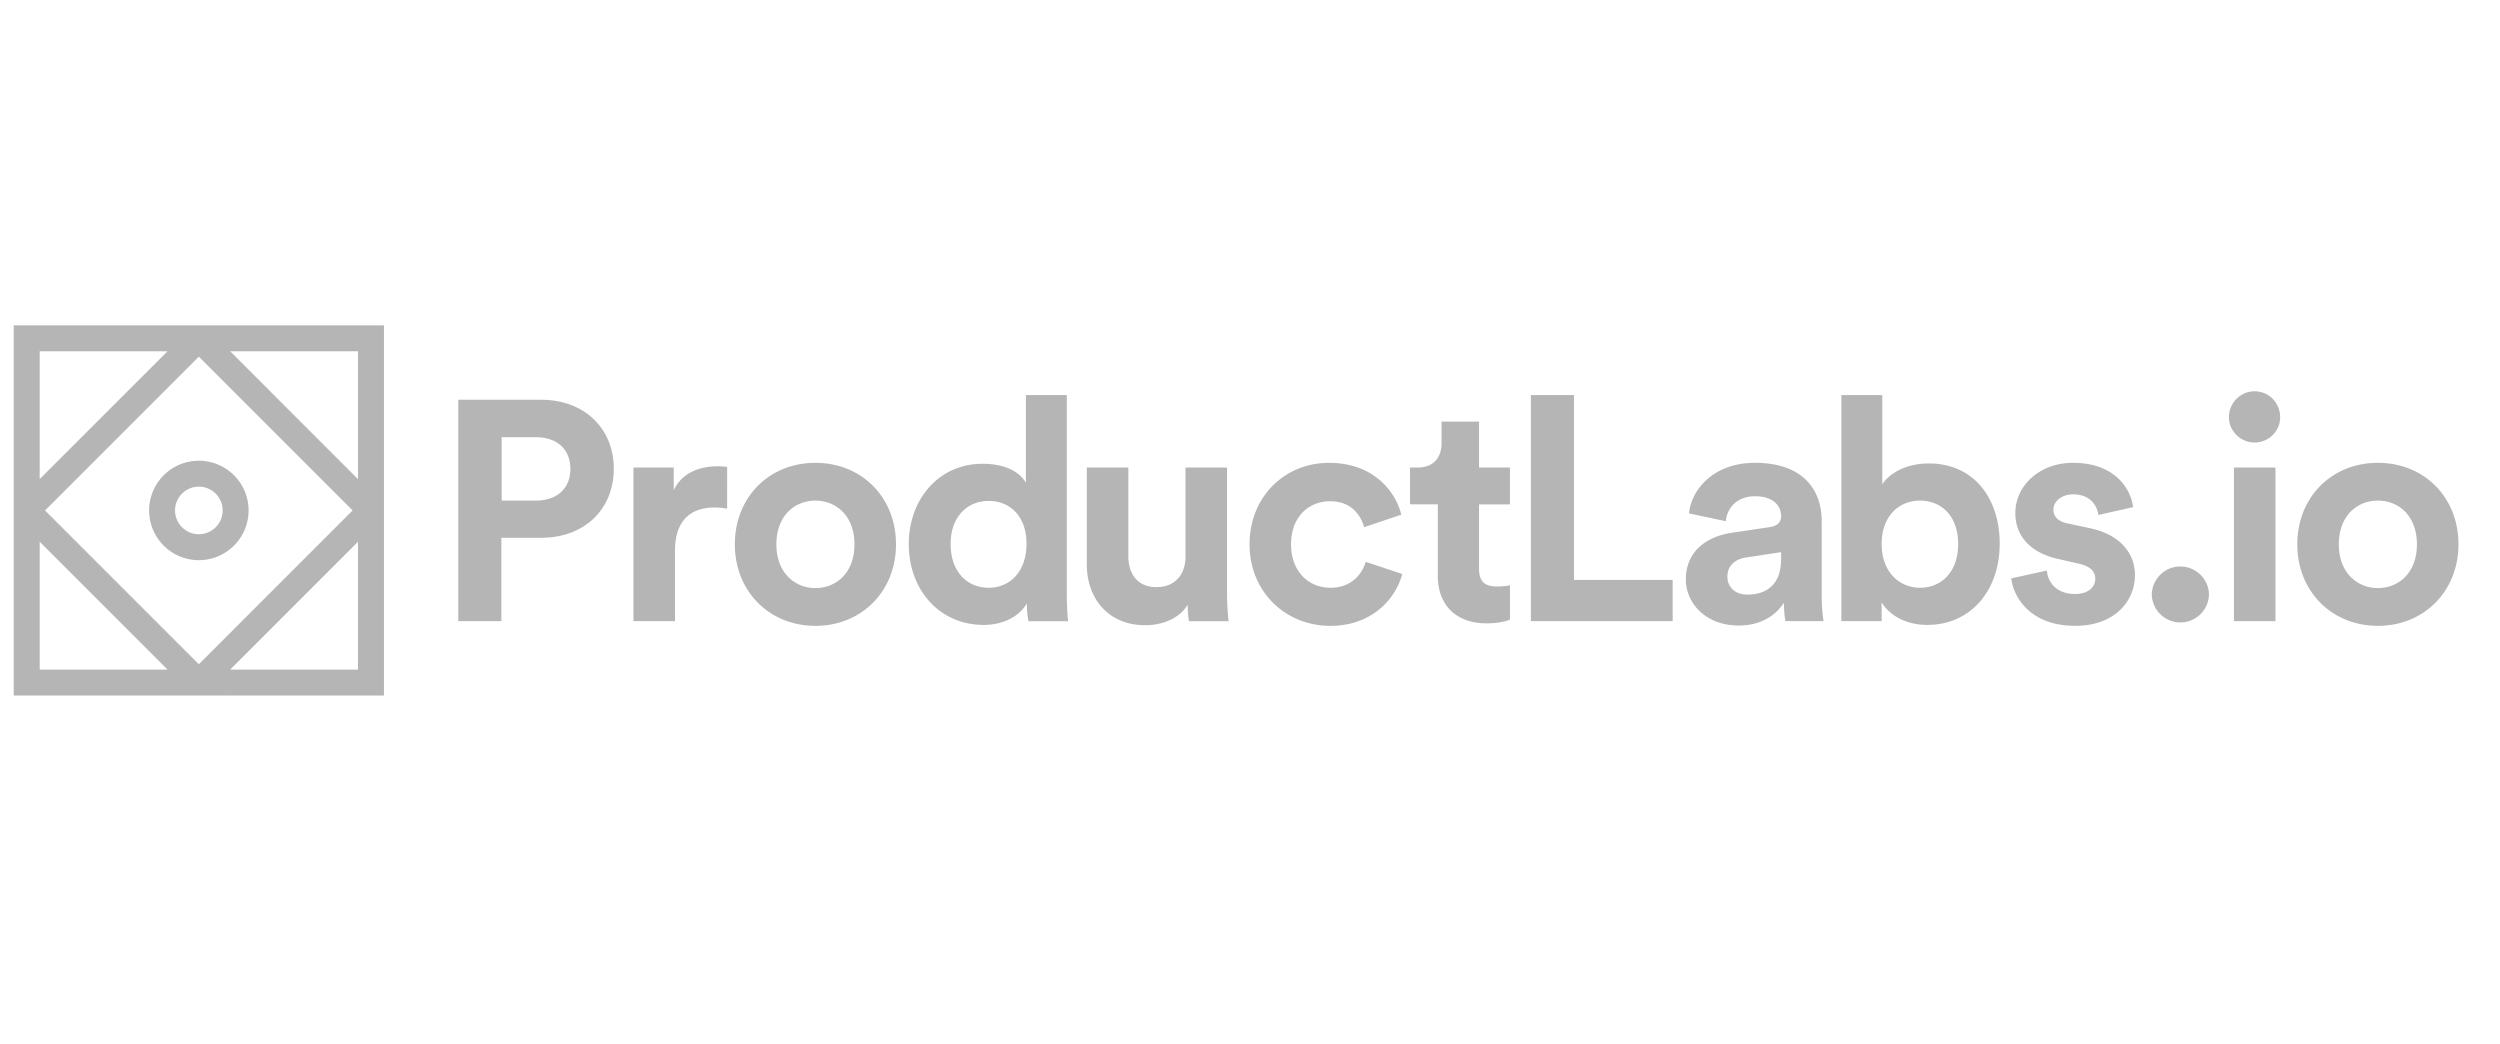 <svg height="76" viewBox="0 0 182 76" width="182" xmlns="http://www.w3.org/2000/svg"><g fill="none" fill-rule="evenodd"><path d="m-979-13158h1920v19814h-1920z"/><path d="m175.951 39.628c0-2.115-1.364-3.184-2.842-3.184s-2.842 1.07-2.842 3.184c0 2.091 1.364 3.183 2.842 3.183s2.842-1.069 2.842-3.183zm3.024 0c0 3.433-2.523 5.934-5.866 5.934-3.342 0-5.865-2.501-5.865-5.934 0-3.456 2.523-5.934 5.865-5.934 3.343 0 5.866 2.478 5.866 5.934zm-16.345 5.592h3.023v-11.185h-3.023zm1.5-16.734c1.046 0 1.865.841 1.865 1.887 0 1-.819 1.842-1.865 1.842-1.023 0-1.864-.841-1.864-1.842 0-1.046.841-1.887 1.864-1.887zm-5.41 12.755c1.16 0 2.092.932 2.092 2.069a2.082 2.082 0 0 1 -4.161 0c0-1.137.932-2.07 2.069-2.07zm-9.707.295c.068.887.727 1.706 2.046 1.706 1 0 1.478-.523 1.478-1.114 0-.5-.341-.91-1.206-1.092l-1.477-.34c-2.16-.478-3.138-1.774-3.138-3.343 0-2 1.774-3.66 4.184-3.66 3.183 0 4.251 2.023 4.388 3.228l-2.524.569c-.091-.66-.568-1.501-1.842-1.501-.795 0-1.432.477-1.432 1.114 0 .546.41.887 1.023 1l1.591.341c2.206.455 3.32 1.797 3.32 3.434 0 1.818-1.41 3.683-4.343 3.683-3.364 0-4.524-2.183-4.66-3.456zm-9.233-5.093c-1.523 0-2.796 1.115-2.796 3.16 0 2.024 1.273 3.184 2.796 3.184 1.546 0 2.774-1.137 2.774-3.183s-1.228-3.16-2.774-3.16zm-5.729 8.777v-16.46h2.979v6.502c.5-.795 1.727-1.523 3.387-1.523 3.274 0 5.161 2.524 5.161 5.843 0 3.388-2.092 5.912-5.275 5.912-1.546 0-2.728-.683-3.32-1.638v1.365h-2.932zm-4.387-4.525v-.5l-2.524.387c-.773.113-1.386.545-1.386 1.409 0 .66.477 1.296 1.455 1.296 1.273 0 2.455-.614 2.455-2.592zm-3.592-1.91 2.751-.409c.637-.09.841-.41.841-.796 0-.795-.614-1.454-1.887-1.454-1.319 0-2.046.84-2.137 1.818l-2.683-.568c.182-1.75 1.796-3.683 4.797-3.683 3.547 0 4.866 2 4.866 4.251v5.502c0 .591.068 1.387.136 1.774h-2.773c-.069-.296-.114-.91-.114-1.342-.569.887-1.637 1.66-3.297 1.66-2.387 0-3.842-1.614-3.842-3.365 0-2 1.478-3.115 3.342-3.387zm-14.625 6.435v-16.46h3.138v13.46h7.184v3zm-85.385-10.34-9.307-9.307h9.307zm0 13.866h-9.307l9.307-9.306zm-23.172-13.865v-9.307h9.307l-9.308 9.306zm9.306 13.866h-9.306v-9.306zm0-25.062h-11.196v26.951h15.755l-13.475-13.475 11.196-11.196 11.194 11.195-11.194 11.196 2.28 2.28h11.196v-26.951h-15.757zm2.28 15.208a1.735 1.735 0 0 1 -1.732-1.732c0-.956.777-1.733 1.733-1.733.955 0 1.732.777 1.732 1.733 0 .955-.777 1.732-1.732 1.732zm3.622-1.732a3.625 3.625 0 0 0 -3.621-3.621 3.625 3.625 0 0 0 -3.622 3.62 3.625 3.625 0 0 0 3.622 3.622 3.625 3.625 0 0 0 3.62-3.621zm89.576-3.126h2.25v2.683h-2.25v4.682c0 .978.455 1.296 1.319 1.296.363 0 .773-.045.932-.091v2.501c-.273.114-.819.273-1.705.273-2.183 0-3.547-1.296-3.547-3.456v-5.206h-2.024v-2.683h.569c1.182 0 1.728-.773 1.728-1.773v-1.57h2.728v3.343zm-13.684 5.593c0 2.023 1.32 3.16 2.865 3.16 1.546 0 2.32-1.023 2.57-1.887l2.66.886c-.5 1.865-2.251 3.775-5.23 3.775-3.296 0-5.888-2.501-5.888-5.934 0-3.456 2.546-5.934 5.797-5.934 3.047 0 4.775 1.887 5.252 3.774l-2.705.909c-.273-.932-.978-1.887-2.478-1.887-1.547 0-2.843 1.114-2.843 3.138zm-7.526 4.388c-.614 1.045-1.91 1.5-3.093 1.5-2.705 0-4.251-1.978-4.251-4.41v-7.071h3.024v6.457c0 1.25.636 2.25 2.046 2.25 1.341 0 2.114-.909 2.114-2.205v-6.502h3.024v9.162c0 .864.068 1.637.114 2.024h-2.887a7.646 7.646 0 0 1 -.091-1.205zm-14.484-1.228c1.546 0 2.75-1.182 2.75-3.206 0-2-1.204-3.115-2.75-3.115s-2.774 1.137-2.774 3.138c0 2 1.183 3.183 2.774 3.183zm5.684.41c0 .75.045 1.568.09 2.023h-2.887a7.716 7.716 0 0 1 -.113-1.296c-.5.886-1.637 1.569-3.138 1.569-3.183 0-5.456-2.501-5.456-5.89 0-3.273 2.205-5.842 5.365-5.842 1.933 0 2.842.796 3.16 1.387v-6.389h2.979v14.437zm-15.46-3.57c0-2.115-1.363-3.184-2.842-3.184-1.477 0-2.841 1.07-2.841 3.184 0 2.091 1.364 3.183 2.841 3.183 1.479 0 2.843-1.069 2.843-3.183zm3.024 0c0 3.433-2.523 5.934-5.866 5.934-3.342 0-5.865-2.501-5.865-5.934 0-3.456 2.523-5.934 5.865-5.934 3.343 0 5.866 2.478 5.866 5.934zm-12.292-2.592a4.578 4.578 0 0 0 -.91-.091c-1.546 0-2.887.75-2.887 3.16v5.116h-3.024v-11.186h2.933v1.66c.682-1.478 2.228-1.751 3.183-1.751.25 0 .478.022.705.045zm-13.936-.592c1.569 0 2.524-.909 2.524-2.296 0-1.432-.955-2.319-2.524-2.319h-2.478v4.615zm-2.5 2.706v6.07h-3.138v-16.118h6.025c3.182 0 5.297 2.114 5.297 5.024 0 2.934-2.115 5.025-5.297 5.025h-2.887z" fill="#b5b5b5"/></g></svg>